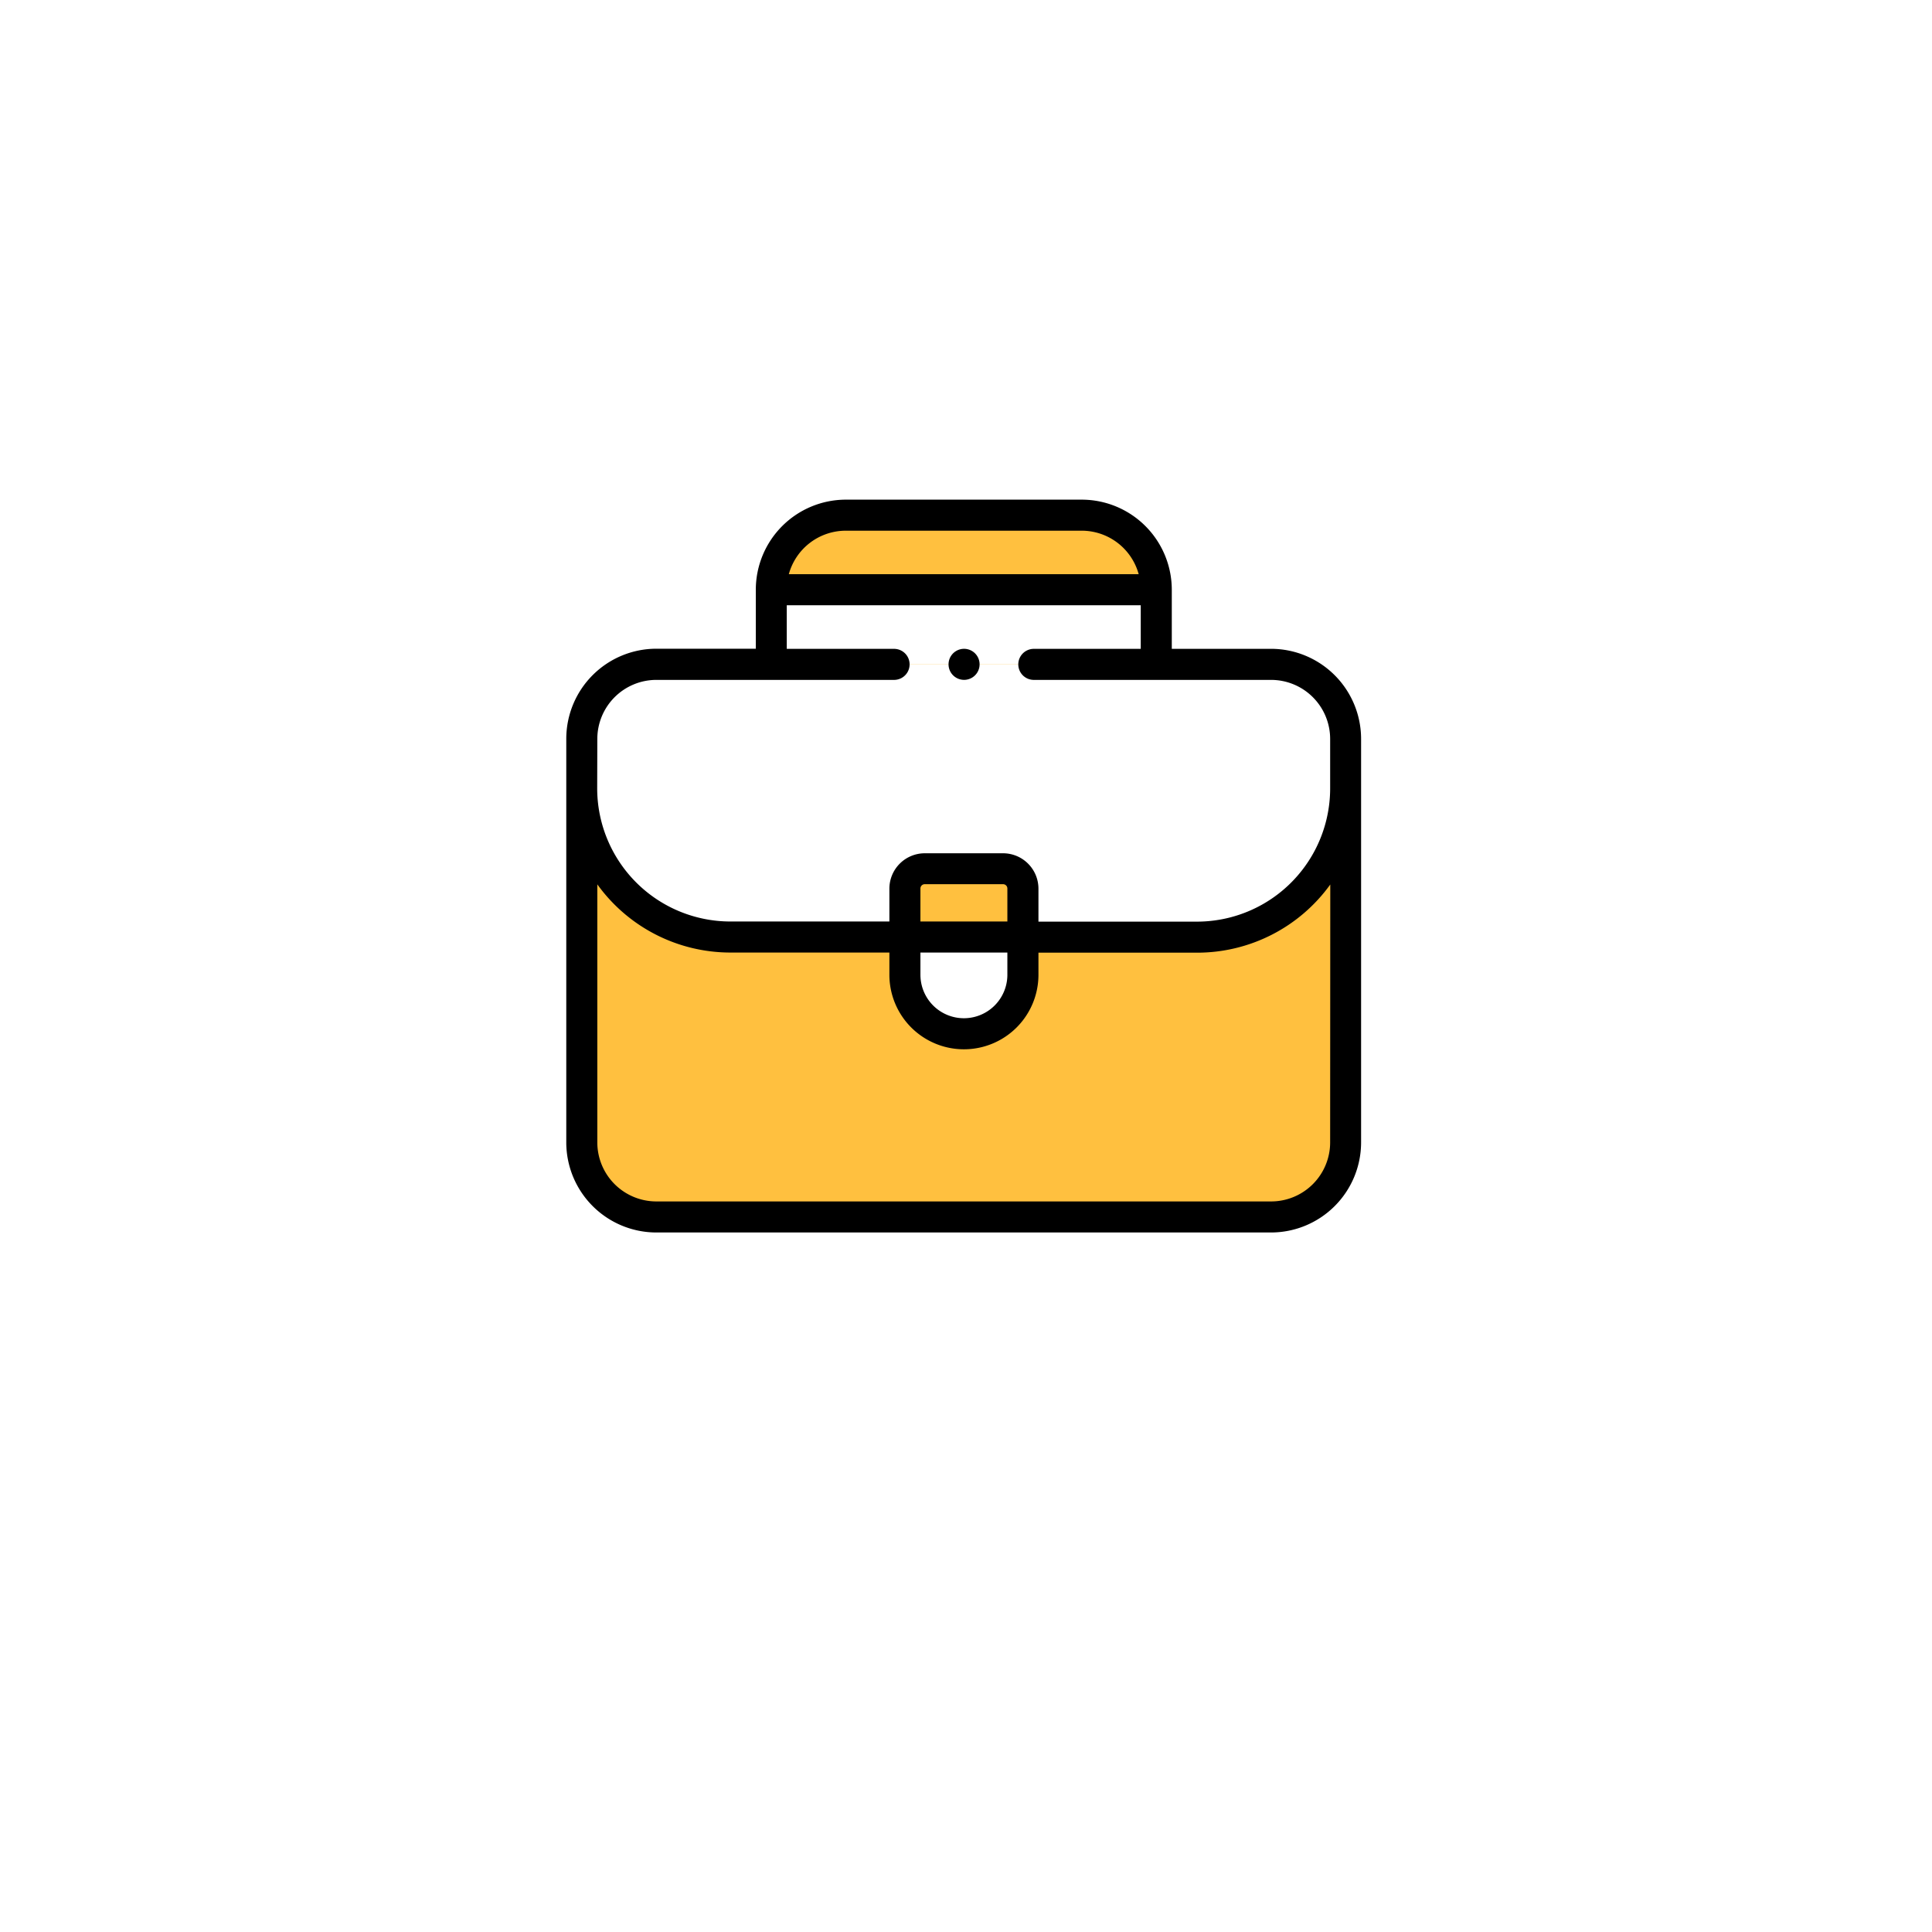 <svg xmlns="http://www.w3.org/2000/svg" xmlns:xlink="http://www.w3.org/1999/xlink" width="58" height="58" viewBox="0 0 58 58"><defs><style>.a{fill:#fff;}.b{fill:#ffc03f;}.c{fill:#c3d3dd;}.d{filter:url(#a);}</style><filter id="a" x="0" y="0" width="58" height="58" filterUnits="userSpaceOnUse"><feOffset dy="3" input="SourceAlpha"/><feGaussianBlur stdDeviation="3" result="b"/><feFlood flood-opacity="0.161"/><feComposite operator="in" in2="b"/><feComposite in="SourceGraphic"/></filter></defs><g transform="translate(-10 -83)"><g class="d" transform="matrix(1, 0, 0, 1, 10, 83)"><rect class="a" width="40" height="40" rx="3" transform="translate(9 6)"/></g><g transform="translate(27 78)"><g transform="translate(0.466 24.945)"><path class="b" d="M30.7,142.672H12.237A2.237,2.237,0,0,1,10,140.435V128.32a2.237,2.237,0,0,1,2.237-2.237H30.7a2.237,2.237,0,0,1,2.237,2.237v12.115A2.237,2.237,0,0,1,30.7,142.672Z" transform="translate(-10 -126.083)"/></g><g transform="translate(10.167 33.129)"><path class="c" d="M221.669,301.667V302.8a1.771,1.771,0,0,1-3.542,0v-1.134Z" transform="translate(-218.127 -301.667)"/></g><g transform="translate(0.473 24.945)"><path class="a" d="M14.6,134.267h14a4.459,4.459,0,0,0,4.459-4.459v-1.73a2.237,2.237,0,0,0-2.224-1.995H12.38a2.237,2.237,0,0,0-2.237,2.237v1.488A4.459,4.459,0,0,0,14.6,134.267Z" transform="translate(-10.143 -126.083)"/></g><g transform="translate(6.153 20.466)"><path class="b" d="M141.322,30h-7.085A2.237,2.237,0,0,0,132,32.237h11.559A2.237,2.237,0,0,0,141.322,30Z" transform="translate(-132 -30)"/></g><g transform="translate(10.167 31.078)"><path class="a" d="M219.9,262.622a1.771,1.771,0,0,1-1.771-1.771v-2.59a.6.6,0,0,1,.6-.6h2.352a.6.6,0,0,1,.6.6v2.59A1.771,1.771,0,0,1,219.9,262.622Z" transform="translate(-218.127 -257.666)"/></g><g transform="translate(10.167 31.078)"><path class="b" d="M218.127,259.718v-1.456a.6.6,0,0,1,.6-.6h2.352a.6.6,0,0,1,.6.6v1.456Z" transform="translate(-218.127 -257.667)"/></g><g transform="translate(0 20)"><path d="M21.161,24.478H18.178V22.7a2.706,2.706,0,0,0-2.7-2.7H8.39a2.706,2.706,0,0,0-2.7,2.7v1.775H2.7a2.706,2.706,0,0,0-2.7,2.7V39.3A2.706,2.706,0,0,0,2.7,42H21.161a2.706,2.706,0,0,0,2.7-2.7V27.182A2.706,2.706,0,0,0,21.161,24.478ZM8.39,20.932h7.085a1.774,1.774,0,0,1,1.709,1.305H6.681A1.774,1.774,0,0,1,8.39,20.932ZM.932,27.182A1.773,1.773,0,0,1,2.7,25.411H9.841a.466.466,0,0,0,0-.932H6.619V23.17H17.246v1.309h-3.21a.466.466,0,0,0,0,.932h7.125a1.773,1.773,0,0,1,1.771,1.771v1.486a4,4,0,0,1-4,4H14.175v-.991a1.063,1.063,0,0,0-1.061-1.061H10.762A1.063,1.063,0,0,0,9.7,31.673v.991H4.928a4,4,0,0,1-4-4Zm9.7,6.414h2.61v.667a1.305,1.305,0,0,1-2.61,0Zm0-.932v-.991a.129.129,0,0,1,.129-.129h2.352a.129.129,0,0,1,.129.129v.991Zm12.3,6.633a1.773,1.773,0,0,1-1.771,1.771H2.7A1.773,1.773,0,0,1,.932,39.3V31.549a4.924,4.924,0,0,0,4,2.047H9.7v.667a2.237,2.237,0,0,0,4.475,0V33.6h4.761a4.925,4.925,0,0,0,4-2.047Z" transform="translate(0 -20)"/><path d="M246.6,117.012a.466.466,0,1,0-.33-.137A.468.468,0,0,0,246.6,117.012Z" transform="translate(-234.658 -111.602)"/></g></g></g></svg>